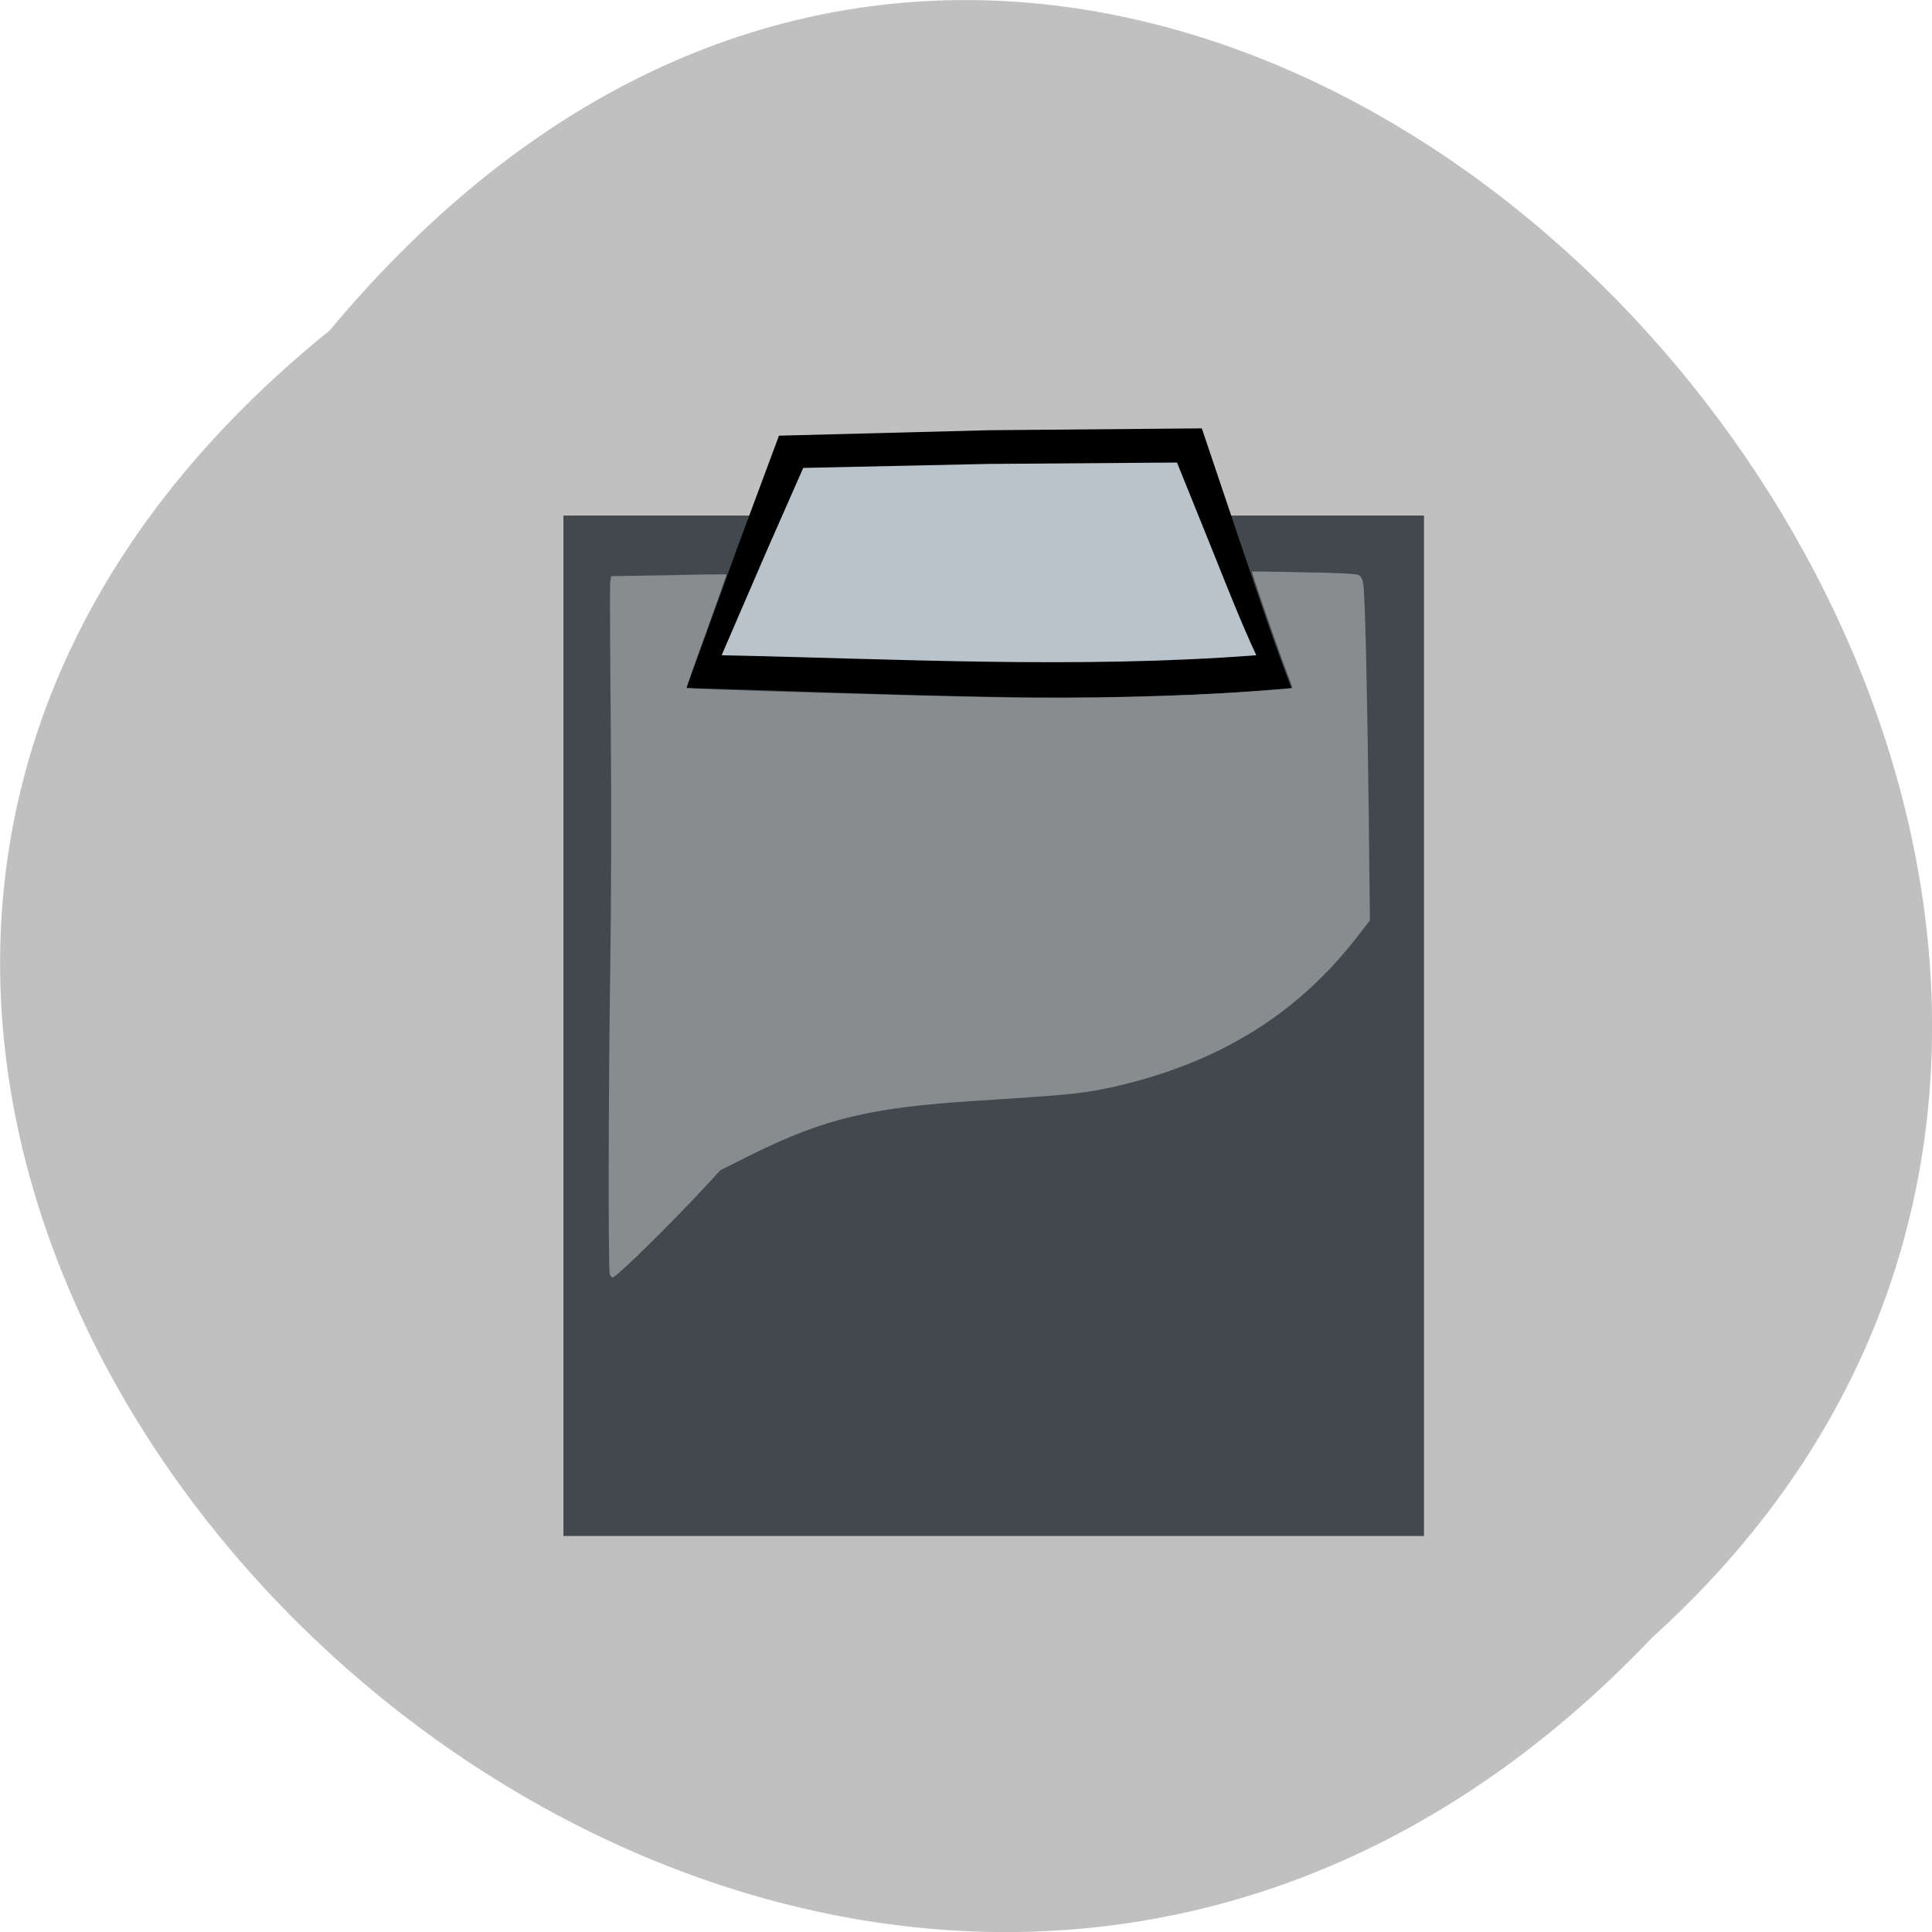 <svg xmlns="http://www.w3.org/2000/svg" viewBox="0 0 32 32"><path d="m 5.461 5.473 c -16.234 13.11 7.535 36.766 21.902 21.652 c 14.398 -13.01 -8.07 -38.25 -21.902 -21.652" fill="#c0c0c0"/><path d="m 9.332 8.539 h 14.254 v 16.902 h -14.254" fill="#42494e"/><path d="m 11.371 11.395 l 0.84 -2.32 l 0.691 -1.859 l 3.473 -0.09 l 3.531 -0.031 l 0.633 1.879 c 0.344 1.012 0.555 1.656 0.852 2.422 c -3.352 0.305 -6.781 0.078 -10.02 0"/><path d="m 11.953 10.852 l 0.742 -1.719 l 0.609 -1.383 l 3.07 -0.066 l 3.121 -0.023 l 0.563 1.395 c 0.301 0.75 0.488 1.23 0.75 1.797 c -2.961 0.227 -5.992 0.059 -8.855 0" fill="#b9c3cc"/><path d="m 10.1 21.11 c -0.027 -0.07 -0.023 -3.01 0.008 -5.09 c 0.016 -1.051 0.02 -2.738 0.008 -4.055 c -0.012 -1.238 -0.016 -2.289 -0.008 -2.336 l 0.016 -0.086 l 0.953 -0.016 c 0.523 -0.012 0.957 -0.016 0.957 -0.012 c 0.004 0.004 -0.148 0.426 -0.332 0.938 c -0.188 0.516 -0.336 0.938 -0.332 0.941 c 0.016 0.02 3.656 0.129 5.387 0.16 c 1.078 0.023 2.891 -0.023 3.914 -0.098 c 0.398 -0.027 0.73 -0.055 0.734 -0.059 c 0.004 -0.008 -0.063 -0.188 -0.145 -0.406 c -0.172 -0.465 -0.535 -1.52 -0.523 -1.523 c 0.004 -0.004 0.391 0 0.859 0.012 c 0.574 0.008 0.871 0.023 0.91 0.047 c 0.039 0.02 0.063 0.07 0.074 0.148 c 0.031 0.18 0.066 1.793 0.09 3.777 l 0.02 1.793 l -0.23 0.297 c -0.98 1.254 -2.25 2.043 -3.934 2.441 c -0.539 0.125 -0.711 0.145 -2.359 0.25 c -1.738 0.109 -2.504 0.293 -3.703 0.883 l -0.531 0.266 l -0.293 0.316 c -0.539 0.582 -1.434 1.461 -1.492 1.461 c -0.016 0 -0.035 -0.023 -0.047 -0.051" fill="#888c8e"/></svg>